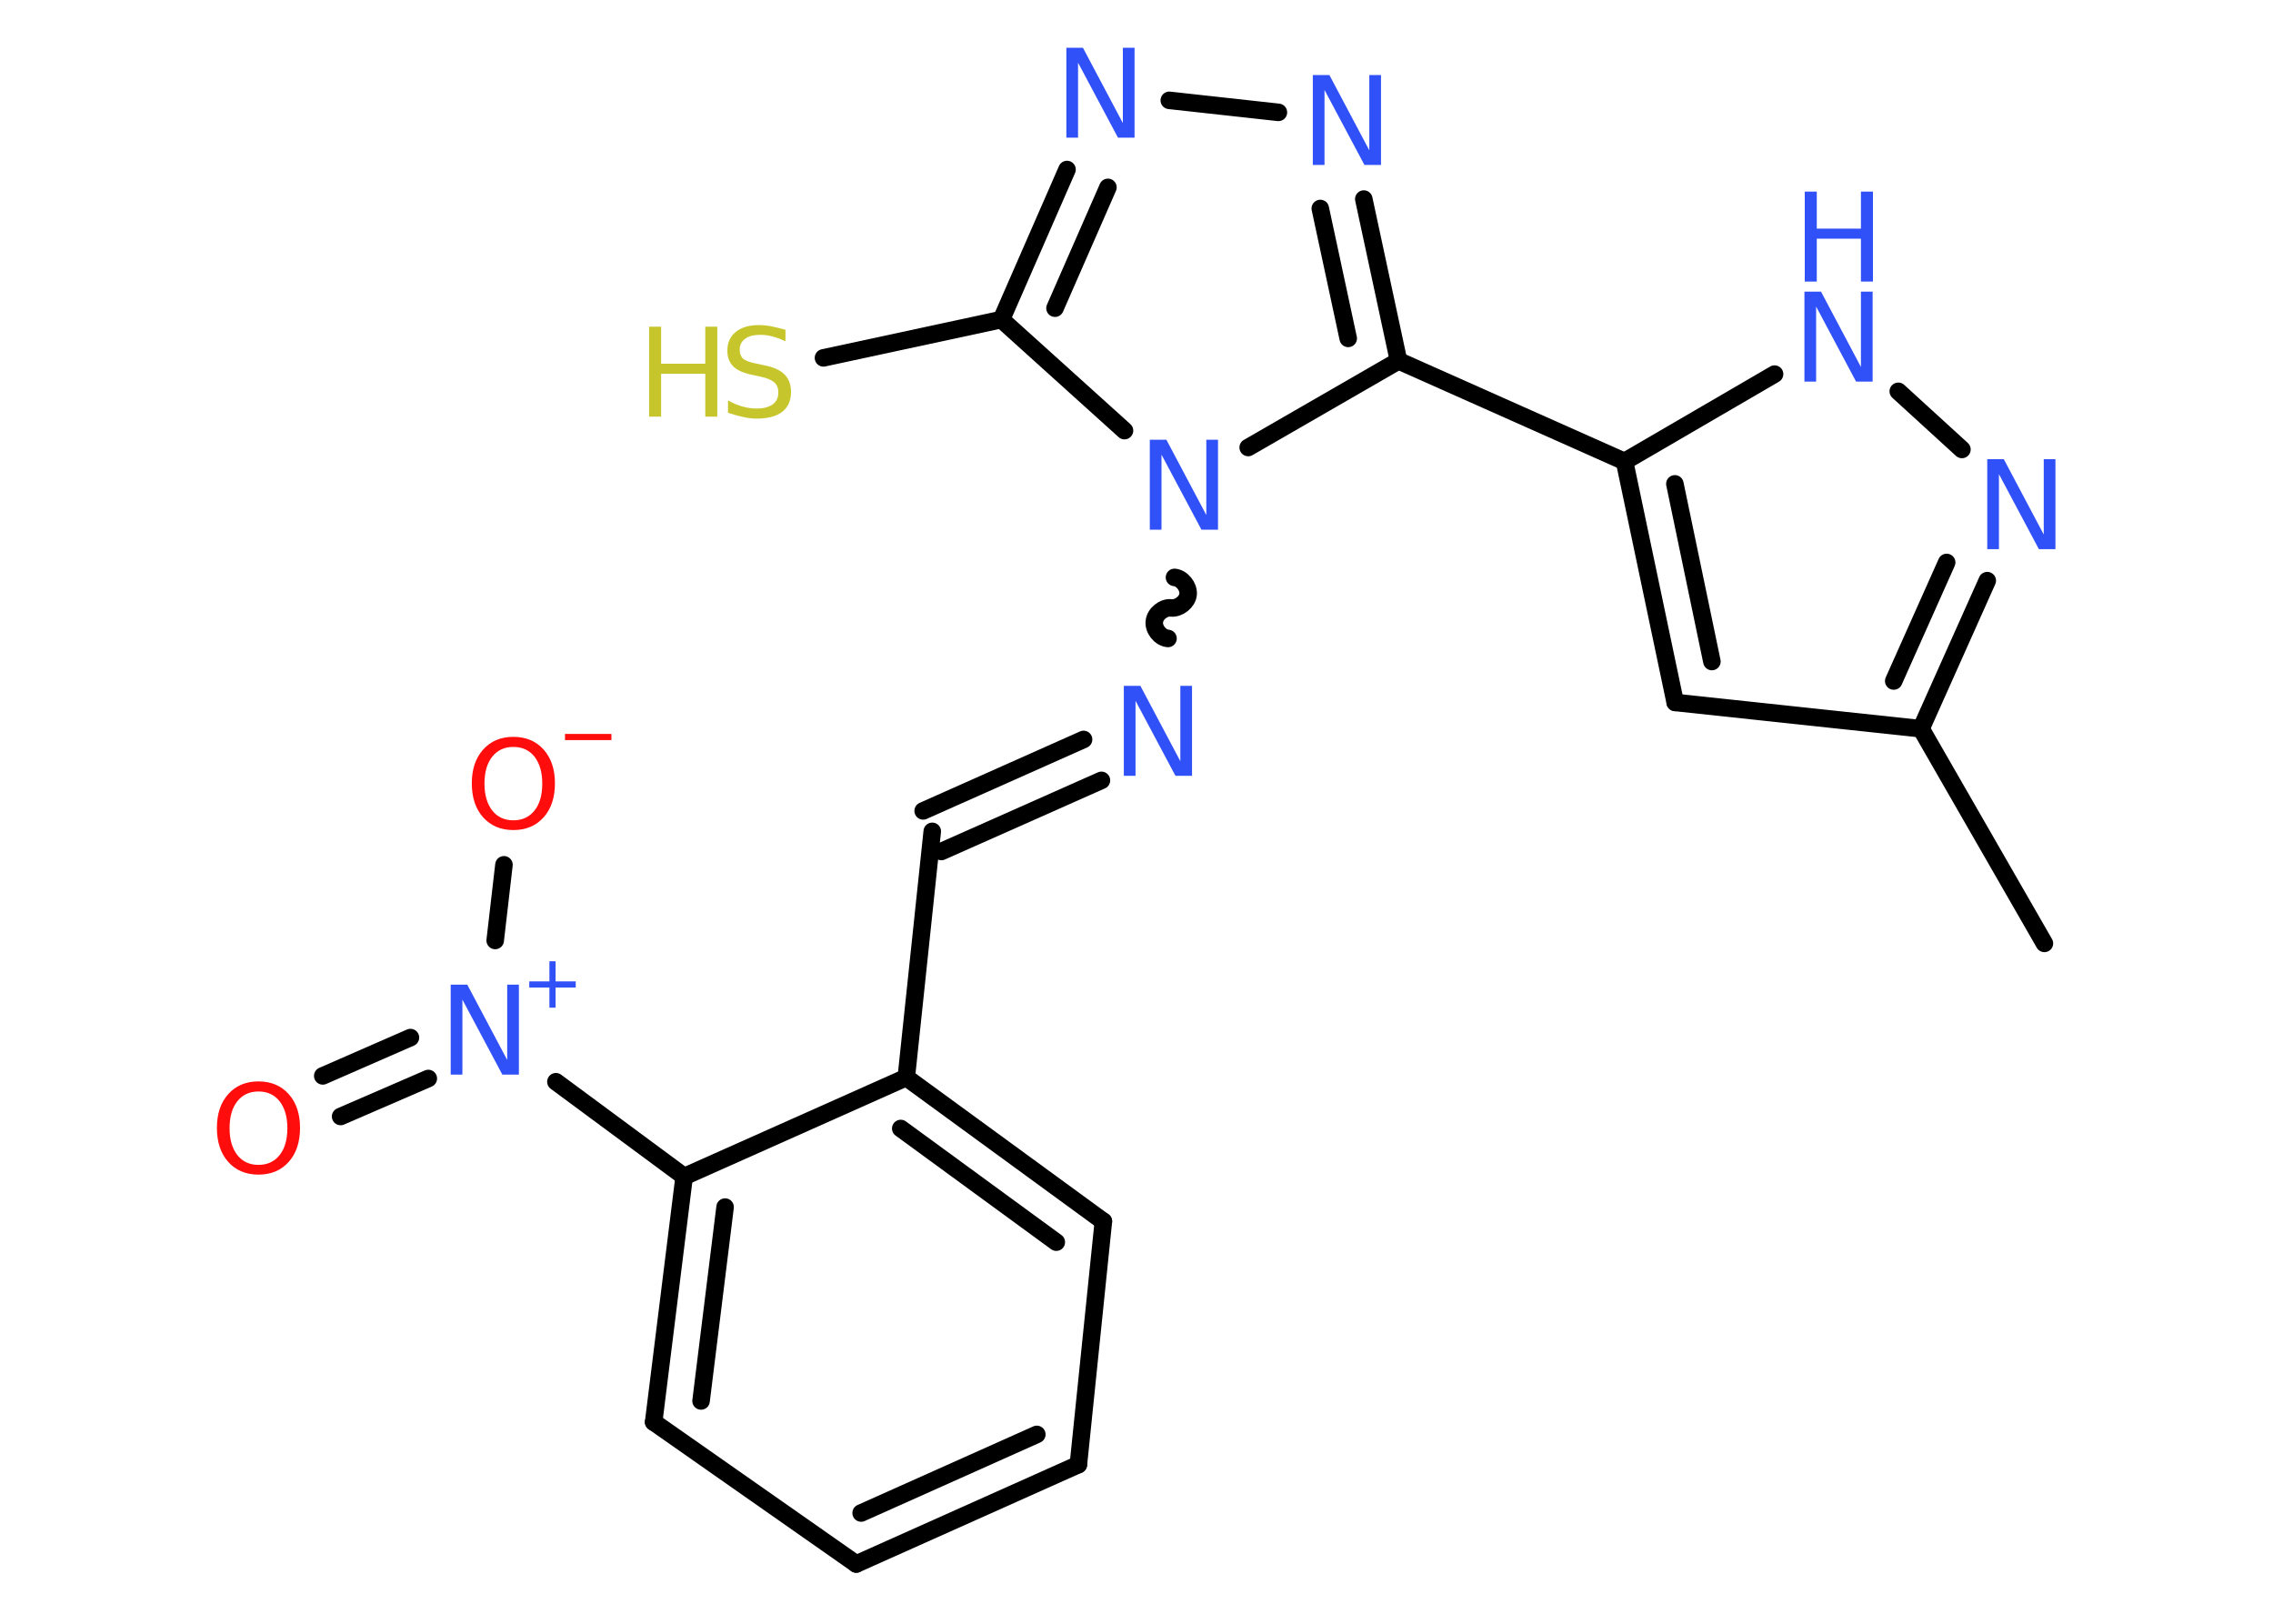 <?xml version='1.0' encoding='UTF-8'?>
<!DOCTYPE svg PUBLIC "-//W3C//DTD SVG 1.1//EN" "http://www.w3.org/Graphics/SVG/1.1/DTD/svg11.dtd">
<svg version='1.2' xmlns='http://www.w3.org/2000/svg' xmlns:xlink='http://www.w3.org/1999/xlink' width='70.0mm' height='50.0mm' viewBox='0 0 70.0 50.0'>
  <desc>Generated by the Chemistry Development Kit (http://github.com/cdk)</desc>
  <g stroke-linecap='round' stroke-linejoin='round' stroke='#000000' stroke-width='.54' fill='#3050F8'>
    <rect x='.0' y='.0' width='70.0' height='50.0' fill='#FFFFFF' stroke='none'/>
    <g id='mol1' class='mol'>
      <line id='mol1bnd1' class='bond' x1='62.96' y1='29.05' x2='59.16' y2='22.44'/>
      <line id='mol1bnd2' class='bond' x1='59.16' y1='22.44' x2='51.59' y2='21.63'/>
      <g id='mol1bnd3' class='bond'>
        <line x1='50.03' y1='14.21' x2='51.59' y2='21.63'/>
        <line x1='51.58' y1='14.9' x2='52.72' y2='20.37'/>
      </g>
      <line id='mol1bnd4' class='bond' x1='50.03' y1='14.21' x2='43.07' y2='11.11'/>
      <g id='mol1bnd5' class='bond'>
        <line x1='43.07' y1='11.11' x2='42.0' y2='6.13'/>
        <line x1='41.52' y1='10.42' x2='40.66' y2='6.42'/>
      </g>
      <line id='mol1bnd6' class='bond' x1='39.37' y1='3.46' x2='36.01' y2='3.09'/>
      <g id='mol1bnd7' class='bond'>
        <line x1='32.86' y1='5.22' x2='30.84' y2='9.84'/>
        <line x1='34.12' y1='5.77' x2='32.49' y2='9.49'/>
      </g>
      <line id='mol1bnd8' class='bond' x1='30.84' y1='9.84' x2='25.36' y2='11.02'/>
      <line id='mol1bnd9' class='bond' x1='30.84' y1='9.84' x2='34.63' y2='13.26'/>
      <line id='mol1bnd10' class='bond' x1='43.07' y1='11.11' x2='38.44' y2='13.78'/>
      <path id='mol1bnd11' class='bond' d='M35.97 19.66c-.24 -.02 -.45 -.29 -.42 -.52c.02 -.24 .29 -.45 .52 -.42c.24 .02 .5 -.19 .52 -.42c.02 -.24 -.19 -.5 -.42 -.52' fill='none' stroke='#000000' stroke-width='.54'/>
      <g id='mol1bnd12' class='bond'>
        <line x1='33.92' y1='24.03' x2='28.99' y2='26.22'/>
        <line x1='33.37' y1='22.77' x2='28.43' y2='24.97'/>
      </g>
      <line id='mol1bnd13' class='bond' x1='28.71' y1='25.6' x2='27.91' y2='33.18'/>
      <g id='mol1bnd14' class='bond'>
        <line x1='33.98' y1='37.61' x2='27.91' y2='33.18'/>
        <line x1='32.53' y1='38.25' x2='27.74' y2='34.75'/>
      </g>
      <line id='mol1bnd15' class='bond' x1='33.98' y1='37.61' x2='33.21' y2='45.1'/>
      <g id='mol1bnd16' class='bond'>
        <line x1='26.37' y1='48.16' x2='33.21' y2='45.1'/>
        <line x1='26.52' y1='46.59' x2='31.93' y2='44.17'/>
      </g>
      <line id='mol1bnd17' class='bond' x1='26.37' y1='48.16' x2='20.13' y2='43.79'/>
      <g id='mol1bnd18' class='bond'>
        <line x1='21.07' y1='36.23' x2='20.13' y2='43.79'/>
        <line x1='22.33' y1='37.17' x2='21.59' y2='43.14'/>
      </g>
      <line id='mol1bnd19' class='bond' x1='27.91' y1='33.18' x2='21.07' y2='36.23'/>
      <line id='mol1bnd20' class='bond' x1='21.07' y1='36.23' x2='17.12' y2='33.31'/>
      <g id='mol1bnd21' class='bond'>
        <line x1='13.19' y1='33.21' x2='10.49' y2='34.38'/>
        <line x1='12.64' y1='31.95' x2='9.94' y2='33.13'/>
      </g>
      <line id='mol1bnd22' class='bond' x1='15.25' y1='28.96' x2='15.52' y2='26.63'/>
      <line id='mol1bnd23' class='bond' x1='50.03' y1='14.21' x2='54.65' y2='11.52'/>
      <line id='mol1bnd24' class='bond' x1='58.46' y1='12.05' x2='60.42' y2='13.84'/>
      <g id='mol1bnd25' class='bond'>
        <line x1='59.16' y1='22.44' x2='61.2' y2='17.88'/>
        <line x1='58.32' y1='20.97' x2='59.95' y2='17.32'/>
      </g>
      <path id='mol1atm6' class='atom' d='M40.44 2.31h.5l1.23 2.32v-2.32h.36v2.77h-.51l-1.23 -2.31v2.31h-.36v-2.77z' stroke='none'/>
      <path id='mol1atm7' class='atom' d='M32.85 1.47h.5l1.23 2.32v-2.32h.36v2.77h-.51l-1.23 -2.31v2.31h-.36v-2.77z' stroke='none'/>
      <g id='mol1atm9' class='atom'>
        <path d='M24.19 10.15v.36q-.21 -.1 -.4 -.15q-.19 -.05 -.37 -.05q-.31 .0 -.47 .12q-.17 .12 -.17 .34q.0 .18 .11 .28q.11 .09 .42 .15l.23 .05q.42 .08 .62 .28q.2 .2 .2 .54q.0 .4 -.27 .61q-.27 .21 -.79 .21q-.2 .0 -.42 -.05q-.22 -.05 -.46 -.13v-.38q.23 .13 .45 .19q.22 .06 .43 .06q.32 .0 .5 -.13q.17 -.13 .17 -.36q.0 -.21 -.13 -.32q-.13 -.11 -.41 -.17l-.23 -.05q-.42 -.08 -.61 -.26q-.19 -.18 -.19 -.49q.0 -.37 .26 -.58q.26 -.21 .71 -.21q.19 .0 .39 .04q.2 .04 .41 .1z' stroke='none' fill='#C6C62C'/>
        <path d='M19.99 10.06h.37v1.14h1.36v-1.14h.37v2.77h-.37v-1.32h-1.36v1.32h-.37v-2.77z' stroke='none' fill='#C6C62C'/>
      </g>
      <path id='mol1atm10' class='atom' d='M35.42 13.54h.5l1.23 2.32v-2.32h.36v2.77h-.51l-1.23 -2.31v2.31h-.36v-2.77z' stroke='none'/>
      <path id='mol1atm11' class='atom' d='M34.62 21.12h.5l1.23 2.32v-2.32h.36v2.77h-.51l-1.23 -2.31v2.31h-.36v-2.77z' stroke='none'/>
      <g id='mol1atm19' class='atom'>
        <path d='M13.89 30.32h.5l1.23 2.32v-2.32h.36v2.77h-.51l-1.23 -2.31v2.31h-.36v-2.77z' stroke='none'/>
        <path d='M17.11 29.6v.62h.62v.19h-.62v.62h-.19v-.62h-.62v-.19h.62v-.62h.19z' stroke='none'/>
      </g>
      <path id='mol1atm20' class='atom' d='M7.96 33.61q-.41 .0 -.65 .3q-.24 .3 -.24 .83q.0 .52 .24 .83q.24 .3 .65 .3q.41 .0 .65 -.3q.24 -.3 .24 -.83q.0 -.52 -.24 -.83q-.24 -.3 -.65 -.3zM7.96 33.3q.58 .0 .93 .39q.35 .39 .35 1.04q.0 .66 -.35 1.05q-.35 .39 -.93 .39q-.58 .0 -.93 -.39q-.35 -.39 -.35 -1.05q.0 -.65 .35 -1.04q.35 -.39 .93 -.39z' stroke='none' fill='#FF0D0D'/>
      <g id='mol1atm21' class='atom'>
        <path d='M15.81 23.0q-.41 .0 -.65 .3q-.24 .3 -.24 .83q.0 .52 .24 .83q.24 .3 .65 .3q.41 .0 .65 -.3q.24 -.3 .24 -.83q.0 -.52 -.24 -.83q-.24 -.3 -.65 -.3zM15.81 22.69q.58 .0 .93 .39q.35 .39 .35 1.04q.0 .66 -.35 1.05q-.35 .39 -.93 .39q-.58 .0 -.93 -.39q-.35 -.39 -.35 -1.05q.0 -.65 .35 -1.04q.35 -.39 .93 -.39z' stroke='none' fill='#FF0D0D'/>
        <path d='M17.4 22.6h1.43v.19h-1.43v-.19z' stroke='none' fill='#FF0D0D'/>
      </g>
      <g id='mol1atm22' class='atom'>
        <path d='M55.58 8.98h.5l1.23 2.32v-2.32h.36v2.77h-.51l-1.23 -2.31v2.31h-.36v-2.77z' stroke='none'/>
        <path d='M55.58 5.9h.37v1.14h1.36v-1.14h.37v2.77h-.37v-1.32h-1.36v1.32h-.37v-2.77z' stroke='none'/>
      </g>
      <path id='mol1atm23' class='atom' d='M61.21 14.14h.5l1.23 2.32v-2.32h.36v2.77h-.51l-1.23 -2.31v2.31h-.36v-2.77z' stroke='none'/>
    </g>
  </g>
</svg>
